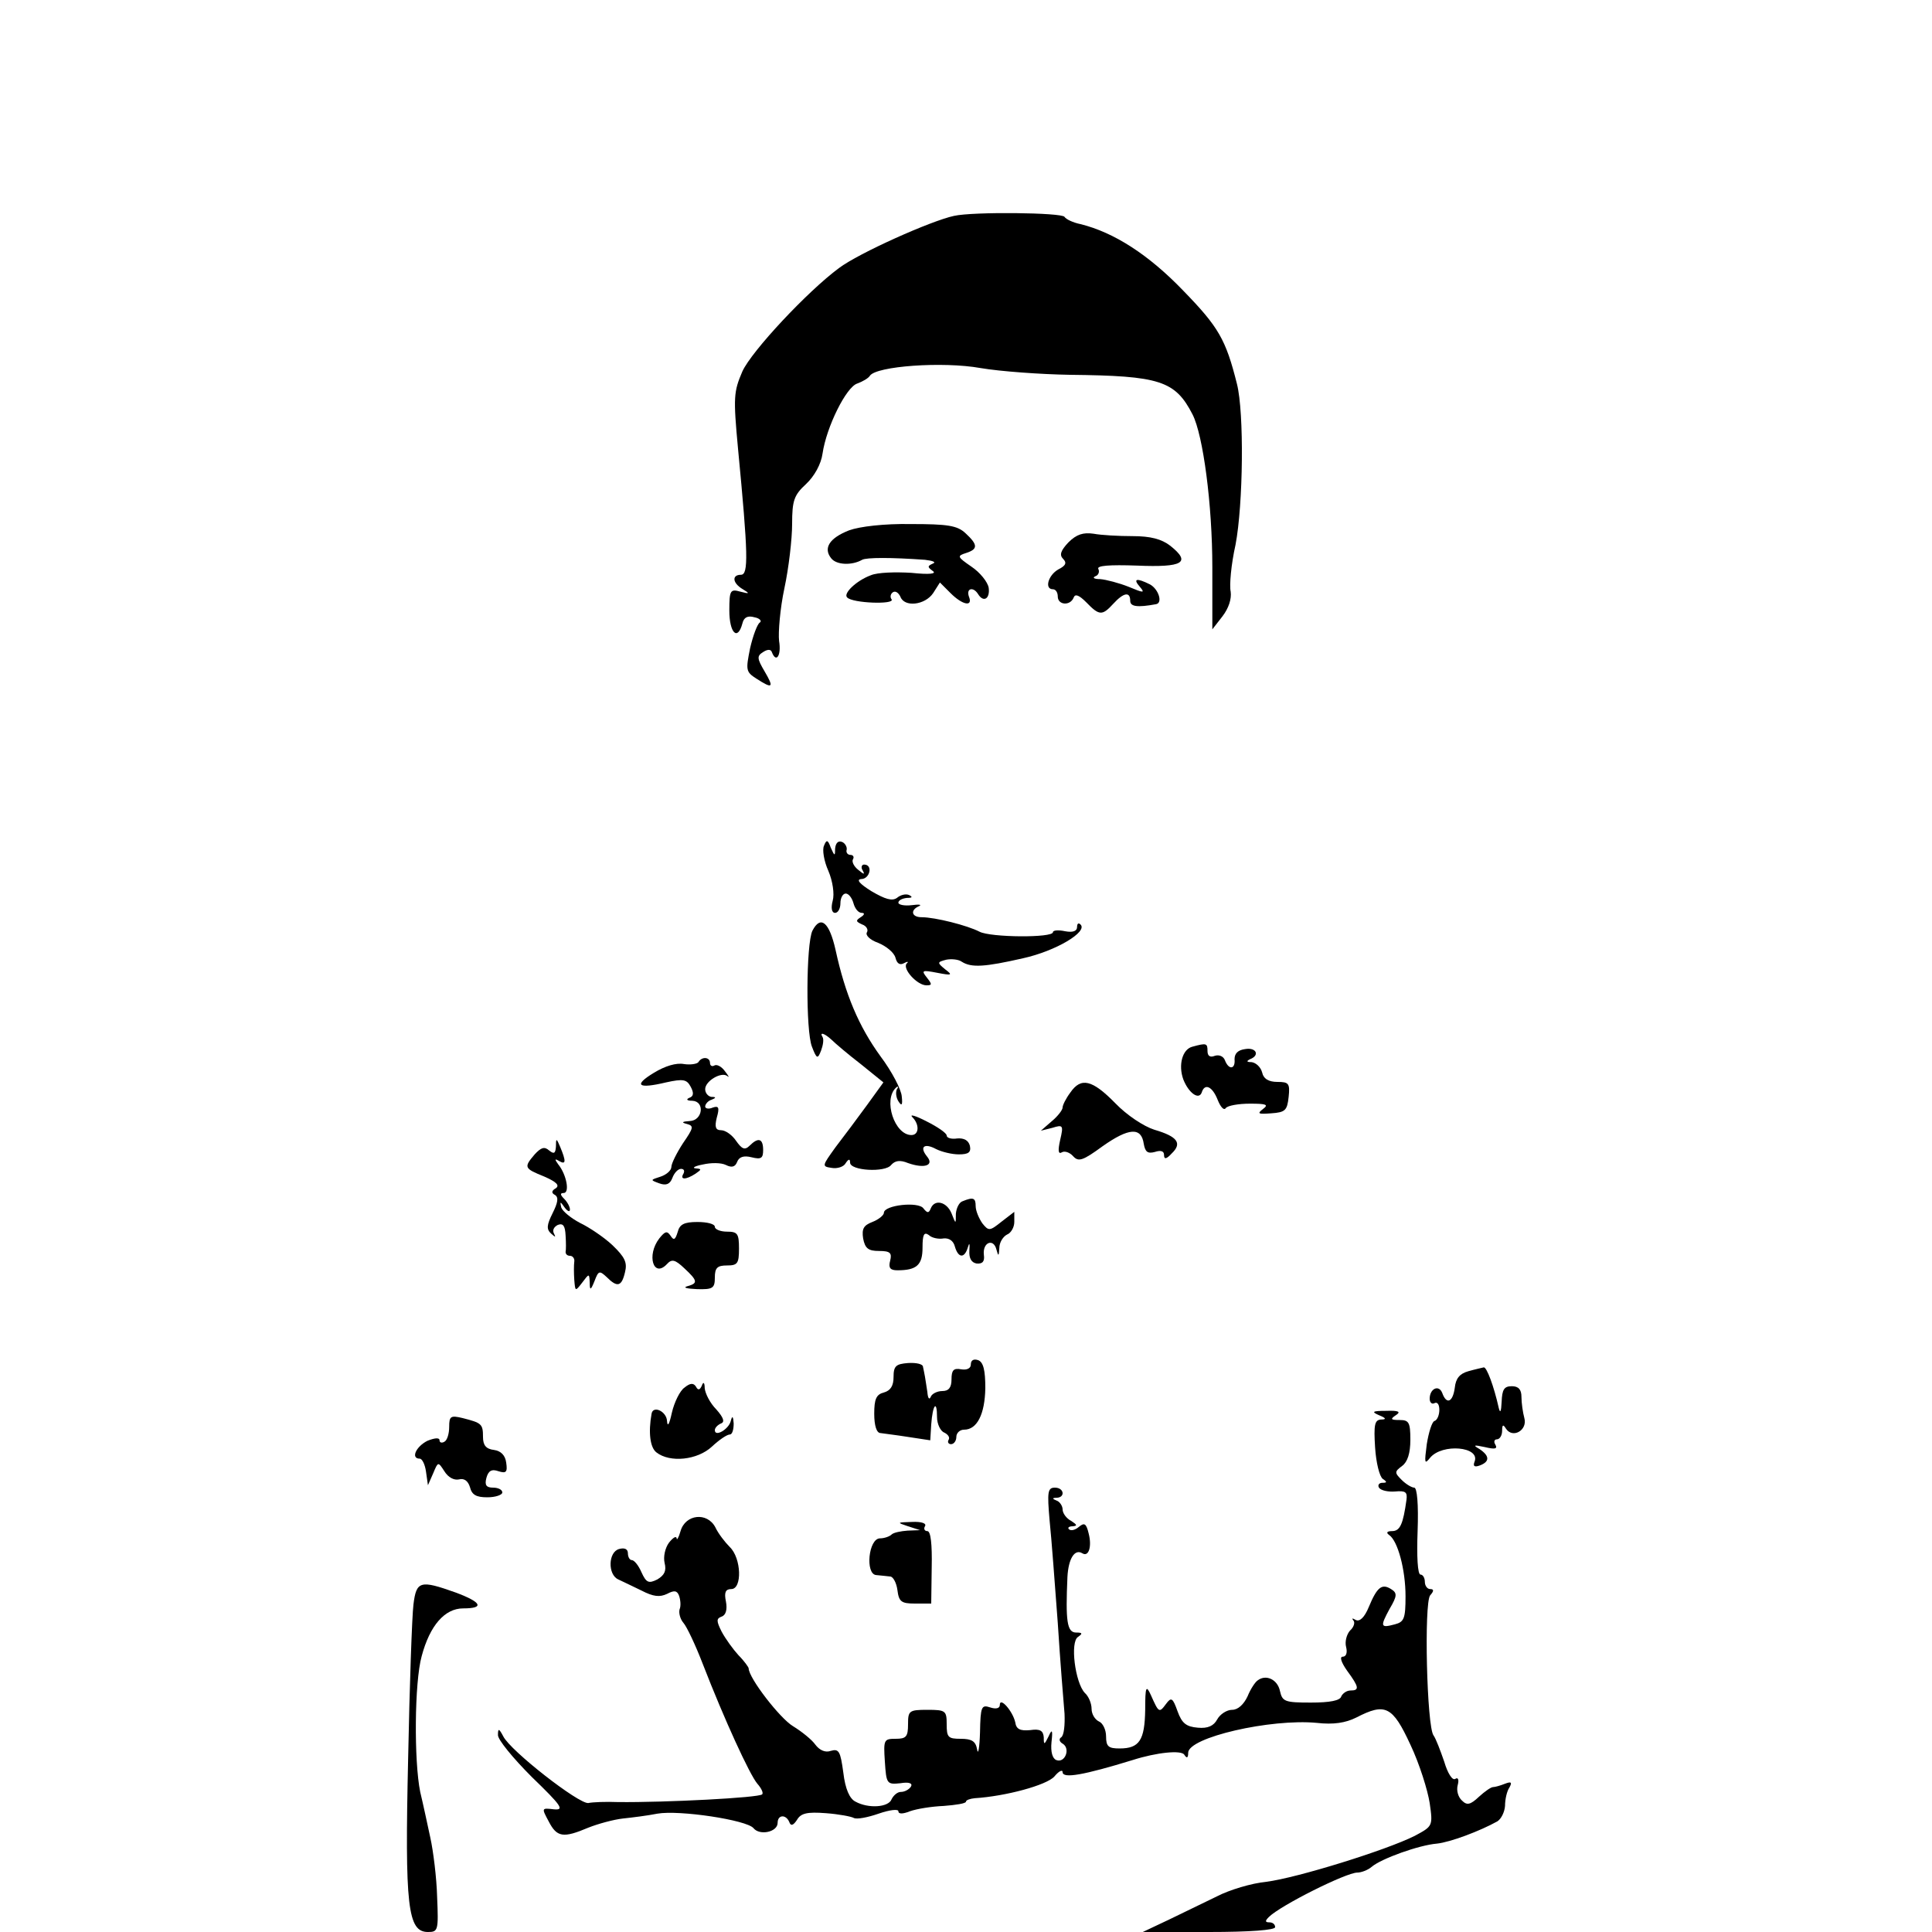 <?xml version="1.0" standalone="no"?>
<!DOCTYPE svg PUBLIC "-//W3C//DTD SVG 20010904//EN"
 "http://www.w3.org/TR/2001/REC-SVG-20010904/DTD/svg10.dtd">
<svg version="1.0" xmlns="http://www.w3.org/2000/svg"
 width="400pt" height="400pt" viewBox="0 0 400 400"
 preserveAspectRatio="xMidYMid meet">
<g transform="translate(0,400) scale(0.1,-0.1)"
fill="#000000" stroke="none">
<path d="M1975 3553 c-47 -10 -197 -77 -238 -108 -65 -48 -181 -172 -200 -214
-18 -42 -19 -53 -9 -160 21 -219 22 -261 6 -261 -19 0 -18 -17 4 -30 15 -9 14
-10 -5 -5 -21 6 -23 3 -23 -39 0 -46 17 -64 27 -27 3 13 11 17 25 13 11 -2 16
-8 11 -11 -5 -3 -14 -27 -20 -53 -9 -45 -9 -49 13 -63 34 -22 37 -19 17 15
-16 27 -16 32 -3 40 9 6 16 6 18 0 9 -24 20 -7 15 23 -2 17 2 67 11 109 9 42
16 102 16 133 0 49 4 60 29 83 17 16 31 41 34 63 8 55 49 138 72 145 11 4 23
11 26 16 13 20 151 30 229 16 41 -7 125 -13 185 -14 186 -2 218 -12 254 -82
22 -43 41 -187 41 -316 l0 -129 21 27 c13 17 19 36 17 51 -3 13 1 57 10 97 16
84 18 274 3 333 -23 92 -38 118 -111 193 -72 75 -144 121 -213 138 -15 3 -30
10 -33 15 -5 9 -190 11 -229 2z"/>
<path d="M1758 2902 c-41 -16 -54 -37 -37 -58 11 -14 43 -15 64 -3 9 5 60 5
130 0 17 -2 24 -5 16 -8 -11 -5 -11 -7 0 -15 9 -6 -6 -8 -44 -4 -33 2 -70 1
-84 -5 -30 -11 -58 -38 -49 -46 11 -12 99 -15 92 -4 -4 5 -2 12 3 15 5 3 11
-1 15 -9 8 -23 51 -18 68 7 l14 22 22 -22 c25 -25 47 -29 38 -7 -6 17 9 21 19
5 11 -18 25 -10 22 13 -2 12 -18 32 -36 44 -29 20 -30 22 -11 28 25 8 25 17
-1 41 -17 16 -37 19 -113 19 -55 1 -106 -5 -128 -13z"/>
<path d="M2212 2877 c-16 -17 -19 -26 -11 -34 8 -8 6 -14 -10 -22 -21 -12 -29
-41 -11 -41 6 0 10 -7 10 -15 0 -18 26 -20 33 -2 3 8 11 5 26 -10 27 -28 33
-28 56 -3 21 23 35 26 35 6 0 -12 15 -14 53 -7 15 2 6 31 -12 41 -28 14 -36
12 -21 -5 11 -13 8 -13 -23 0 -20 8 -47 15 -59 16 -13 0 -17 3 -10 6 6 2 9 9
6 15 -4 7 23 9 80 7 95 -4 113 6 69 41 -18 14 -41 20 -78 20 -29 0 -65 2 -81
5 -21 3 -35 -1 -52 -18z"/>
<path d="M1706 2249 c-4 -8 0 -32 9 -52 9 -21 13 -48 9 -62 -4 -15 -2 -25 5
-25 6 0 11 9 11 20 0 11 5 20 11 20 6 0 13 -9 16 -20 3 -11 10 -20 17 -20 7 0
6 -4 -2 -9 -11 -7 -10 -9 3 -15 9 -3 13 -11 10 -16 -4 -6 6 -16 23 -22 17 -7
33 -20 36 -31 3 -12 9 -16 18 -11 7 4 10 3 5 -1 -9 -11 22 -45 41 -45 12 0 12
2 1 16 -12 15 -10 16 21 10 31 -6 33 -5 17 7 -17 14 -17 15 2 20 10 2 25 1 32
-4 20 -13 48 -11 127 7 68 15 135 55 119 70 -4 4 -7 2 -7 -5 0 -9 -9 -12 -25
-9 -14 3 -25 2 -25 -2 0 -12 -129 -11 -152 1 -25 13 -92 30 -120 30 -21 0 -24
15 -5 23 6 3 0 4 -15 2 -16 -2 -28 1 -28 5 0 5 8 9 18 10 11 0 12 2 4 6 -7 3
-18 0 -25 -6 -10 -7 -24 -3 -53 14 -24 15 -32 24 -21 25 18 0 25 30 6 30 -5 0
-7 -6 -3 -12 5 -9 3 -9 -9 1 -9 7 -14 17 -11 22 3 5 0 9 -5 9 -6 0 -10 5 -8
11 1 6 -4 14 -10 16 -8 3 -13 -3 -14 -14 0 -16 -1 -16 -9 2 -6 17 -9 17 -14 4z"/>
<path d="M1682 2073 c-13 -27 -14 -207 -1 -240 10 -26 12 -26 19 -8 4 11 6 23
3 28 -7 11 4 8 19 -6 7 -7 34 -30 60 -50 l47 -38 -34 -47 c-19 -26 -48 -65
-65 -87 -28 -39 -29 -40 -8 -43 11 -2 25 2 29 10 6 9 9 9 9 1 0 -17 73 -21 85
-5 8 9 18 11 35 4 34 -12 55 -5 39 14 -16 20 -5 28 19 15 12 -6 33 -11 47 -11
20 0 26 4 23 18 -3 11 -12 16 -26 15 -12 -2 -22 1 -22 6 0 5 -19 18 -41 29
-23 12 -37 16 -30 9 15 -15 14 -37 -2 -37 -35 0 -59 73 -32 98 4 4 6 2 2 -3
-3 -6 -2 -17 3 -25 7 -11 9 -8 7 10 -1 14 -20 51 -44 83 -45 62 -73 128 -93
220 -13 58 -31 73 -48 40z"/>
<path d="M2469 1833 c-21 -5 -30 -38 -19 -68 11 -28 32 -43 38 -27 6 20 22 13
33 -15 6 -15 13 -23 17 -17 4 5 26 9 50 9 34 0 39 -2 27 -11 -13 -10 -10 -11
17 -9 29 2 33 6 36 34 3 28 0 31 -23 31 -18 0 -29 6 -32 20 -3 11 -13 20 -22
21 -10 0 -11 2 -3 6 21 8 13 25 -10 21 -15 -2 -22 -9 -22 -21 2 -21 -12 -23
-20 -2 -3 8 -12 12 -21 9 -10 -4 -15 0 -15 10 0 16 -2 17 -31 9z"/>
<path d="M1446 1801 c-3 -4 -17 -6 -30 -4 -16 3 -39 -4 -62 -18 -43 -26 -34
-34 25 -20 36 8 43 6 51 -9 7 -13 6 -20 -3 -23 -7 -3 -5 -6 6 -6 27 -1 22 -41
-5 -42 -16 -1 -18 -3 -6 -6 15 -4 14 -8 -8 -40 -13 -20 -24 -42 -24 -49 0 -7
-10 -16 -22 -20 -22 -7 -22 -7 -3 -14 14 -5 22 -2 27 11 4 11 12 19 18 19 6 0
8 -4 5 -10 -8 -13 5 -13 25 0 13 9 13 10 0 11 -8 1 -1 5 15 8 17 4 38 4 48 -1
12 -6 19 -4 23 6 4 11 14 14 30 10 20 -5 24 -2 24 15 0 24 -10 27 -28 9 -10
-10 -16 -7 -28 10 -8 12 -22 22 -31 22 -11 0 -14 6 -9 26 6 21 4 25 -8 21 -9
-4 -16 -2 -16 2 0 5 6 12 13 14 10 4 10 6 0 6 -7 1 -13 8 -13 16 0 17 34 37
46 27 5 -4 2 1 -5 10 -7 10 -17 15 -22 12 -5 -3 -9 0 -9 5 0 13 -17 14 -24 2z"/>
<path d="M2216 1738 c-9 -12 -16 -26 -16 -31 0 -5 -10 -18 -22 -28 l-23 -20
24 6 c22 7 23 5 16 -25 -5 -22 -4 -30 3 -26 6 4 17 0 24 -8 11 -12 20 -9 61
21 54 38 80 40 85 5 3 -17 8 -21 23 -17 12 4 19 2 19 -6 0 -10 5 -9 16 3 22
21 12 35 -36 49 -22 7 -57 30 -81 55 -48 49 -71 54 -93 22z"/>
<path d="M1151 1626 c-1 -14 -4 -16 -14 -8 -10 9 -17 6 -30 -8 -23 -27 -22
-29 20 -46 25 -11 32 -18 24 -24 -9 -5 -10 -10 -2 -14 8 -5 6 -16 -5 -38 -12
-24 -13 -33 -3 -42 9 -8 10 -8 6 0 -4 7 0 14 8 18 11 4 15 -2 16 -22 1 -15 1
-30 0 -34 0 -5 4 -8 9 -8 6 0 10 -6 9 -12 -1 -7 -1 -24 0 -38 2 -24 2 -24 16
-6 15 20 15 20 16 0 0 -16 2 -16 10 4 8 21 10 22 25 8 22 -22 31 -20 38 10 5
20 0 31 -26 56 -17 16 -48 37 -67 46 -19 10 -36 24 -39 32 -3 13 -2 13 7 0 6
-8 11 -10 11 -4 0 5 -5 15 -12 22 -8 8 -9 12 -1 12 13 0 6 38 -11 59 -8 11 -8
13 2 7 14 -8 14 0 2 29 -8 19 -9 19 -9 1z"/>
<path d="M1993 1513 c-7 -2 -13 -14 -14 -26 0 -22 0 -22 -9 1 -10 24 -35 30
-43 10 -4 -10 -7 -10 -15 0 -10 15 -82 7 -82 -9 0 -5 -11 -14 -24 -19 -18 -7
-22 -14 -19 -34 4 -21 11 -26 33 -26 23 0 27 -4 23 -20 -4 -15 0 -20 15 -20
40 0 52 11 52 47 0 27 3 33 13 26 6 -6 20 -9 31 -7 11 1 20 -5 23 -17 7 -24
20 -25 27 -1 3 10 4 8 3 -7 -1 -16 4 -25 15 -27 12 -1 17 4 15 18 -3 26 20 35
26 11 4 -15 5 -14 6 3 0 12 8 24 16 28 8 3 15 15 15 26 l0 21 -26 -20 c-25
-20 -27 -20 -40 -4 -7 10 -14 26 -14 36 0 17 -5 19 -27 10z"/>
<path d="M1403 1449 c-5 -16 -8 -18 -15 -7 -7 10 -11 9 -23 -6 -27 -35 -12
-83 16 -53 10 11 17 9 36 -9 28 -26 28 -31 6 -37 -10 -3 -1 -5 20 -6 33 -1 37
2 37 24 0 20 5 25 25 25 22 0 25 4 25 35 0 31 -3 35 -25 35 -14 0 -25 5 -25
10 0 6 -16 10 -36 10 -28 0 -37 -5 -41 -21z"/>
<path d="M2010 1175 c0 -8 -8 -12 -20 -10 -16 3 -20 -2 -20 -21 0 -17 -6 -24
-19 -24 -11 0 -22 -6 -24 -12 -3 -7 -6 -3 -7 10 -2 12 -4 27 -5 32 -1 6 -3 15
-4 20 0 6 -14 9 -31 8 -25 -2 -30 -6 -30 -29 0 -18 -6 -28 -20 -32 -16 -4 -20
-14 -20 -44 0 -25 5 -40 13 -40 6 -1 32 -4 57 -8 l46 -7 2 33 c3 41 12 52 12
15 0 -14 7 -29 15 -32 8 -4 12 -10 9 -15 -3 -5 0 -9 5 -9 6 0 11 7 11 15 0 8
7 15 16 15 27 0 43 32 44 86 0 37 -4 54 -15 58 -9 3 -15 0 -15 -9z"/>
<path d="M3040 1161 c-18 -5 -26 -15 -28 -34 -4 -30 -17 -36 -26 -11 -7 18
-26 9 -26 -12 0 -8 5 -12 10 -9 6 3 10 -3 10 -14 0 -10 -4 -21 -10 -23 -5 -1
-12 -23 -16 -48 -5 -39 -5 -43 7 -28 25 30 104 23 92 -8 -4 -10 0 -12 11 -8
21 8 20 20 -1 34 -14 8 -12 9 11 4 21 -5 27 -4 22 5 -4 6 -2 11 3 11 6 0 11 8
11 18 0 12 2 14 8 4 14 -21 45 -3 38 22 -3 11 -6 31 -6 44 0 15 -6 22 -20 22
-16 0 -20 -7 -21 -32 -1 -21 -3 -25 -6 -13 -10 45 -25 85 -31 84 -4 -1 -18 -4
-32 -8z"/>
<path d="M1417 1127 c-9 -6 -21 -30 -26 -52 -5 -23 -9 -31 -10 -17 -1 20 -29
33 -32 15 -7 -39 -3 -70 10 -80 28 -22 85 -16 115 12 15 14 31 25 37 25 5 0 8
10 8 23 -1 15 -3 17 -6 5 -4 -17 -33 -34 -33 -19 0 5 6 11 13 14 8 3 5 12 -10
29 -13 13 -23 33 -24 44 0 12 -3 14 -6 5 -4 -9 -8 -10 -12 -2 -5 8 -12 8 -24
-2z"/>
<path d="M2855 1070 c15 -6 16 -9 4 -9 -13 -1 -15 -11 -12 -58 2 -31 9 -60 16
-65 9 -6 9 -8 -1 -8 -7 0 -10 -5 -7 -10 4 -6 19 -9 33 -8 22 2 26 -1 24 -17
-7 -50 -13 -65 -30 -65 -10 0 -13 -3 -6 -8 18 -12 34 -72 34 -127 0 -46 -3
-53 -22 -58 -30 -8 -31 -5 -11 32 16 27 16 33 3 41 -19 12 -29 4 -46 -37 -9
-22 -19 -31 -27 -27 -7 4 -9 4 -5 -1 4 -4 1 -14 -7 -21 -7 -8 -11 -23 -8 -34
3 -12 0 -20 -7 -20 -7 0 -3 -12 9 -29 25 -34 26 -41 7 -41 -8 0 -16 -6 -19
-12 -2 -9 -24 -13 -63 -13 -54 0 -59 2 -64 24 -5 24 -29 35 -46 22 -5 -3 -15
-18 -21 -33 -8 -17 -20 -28 -32 -28 -11 0 -25 -9 -31 -20 -7 -13 -19 -19 -40
-17 -24 2 -33 9 -42 34 -10 28 -13 30 -24 15 -14 -19 -15 -18 -31 18 -10 22
-12 19 -12 -30 -1 -63 -12 -80 -53 -80 -23 0 -28 4 -28 25 0 14 -7 28 -15 31
-8 4 -15 15 -15 26 0 11 -6 26 -14 33 -20 21 -31 106 -14 116 10 7 9 9 -4 9
-19 0 -22 24 -18 115 2 38 15 59 31 49 13 -8 20 14 13 41 -5 21 -9 23 -20 14
-8 -7 -17 -9 -21 -5 -3 3 0 6 8 6 10 1 9 3 -3 11 -10 5 -18 16 -18 24 0 7 -6
16 -12 18 -10 4 -10 6 0 6 18 1 15 21 -4 21 -15 0 -16 -9 -11 -67 4 -38 11
-133 17 -213 5 -80 12 -164 14 -188 1 -23 -1 -45 -7 -49 -5 -3 -4 -9 3 -13 17
-10 5 -41 -13 -34 -8 3 -12 17 -10 37 3 26 1 28 -6 12 -9 -18 -10 -18 -10 -2
-1 14 -8 18 -28 15 -21 -2 -29 2 -31 16 -5 23 -32 54 -32 36 0 -7 -8 -9 -20
-5 -18 6 -20 2 -21 -52 -1 -32 -4 -48 -6 -35 -3 17 -11 22 -34 22 -26 0 -29 3
-29 30 0 28 -2 30 -40 30 -38 0 -40 -2 -40 -30 0 -26 -4 -30 -26 -30 -24 0
-25 -2 -22 -47 3 -46 4 -48 32 -45 18 3 26 0 22 -7 -4 -6 -13 -11 -21 -11 -7
0 -15 -7 -19 -15 -6 -17 -48 -20 -75 -5 -12 6 -21 26 -25 60 -6 44 -9 50 -26
45 -11 -4 -23 1 -32 13 -7 10 -28 27 -46 38 -27 16 -92 100 -92 120 0 2 -9 15
-21 27 -11 12 -27 34 -35 49 -11 22 -11 27 0 31 9 3 12 15 9 31 -4 19 -1 26
11 26 23 0 21 64 -3 87 -10 10 -24 28 -30 41 -17 32 -62 27 -72 -8 -4 -14 -8
-20 -8 -15 -1 6 -8 1 -16 -9 -8 -11 -12 -29 -9 -42 4 -16 0 -25 -15 -34 -18
-9 -23 -7 -33 15 -6 14 -15 25 -20 25 -4 0 -8 6 -8 14 0 9 -7 12 -18 9 -23 -6
-24 -53 -2 -63 8 -4 30 -14 48 -23 25 -13 38 -14 53 -7 15 8 21 7 25 -4 3 -9
4 -21 1 -28 -2 -7 1 -20 8 -28 7 -8 25 -46 40 -85 45 -116 97 -229 113 -248 8
-9 13 -19 10 -22 -6 -7 -200 -17 -298 -16 -25 1 -53 0 -62 -2 -20 -2 -161 108
-176 138 -9 17 -11 17 -11 3 -1 -9 31 -48 70 -87 62 -60 68 -69 46 -67 -26 3
-26 3 -11 -25 17 -33 30 -35 82 -13 20 8 53 17 72 19 19 2 51 6 71 10 45 8
185 -13 199 -30 13 -16 50 -8 50 11 0 17 17 18 24 2 3 -9 8 -8 16 4 8 14 21
17 60 14 27 -2 53 -7 58 -10 6 -3 28 1 51 9 23 8 41 10 41 5 0 -6 9 -6 24 0
14 5 45 10 70 11 25 2 46 5 46 9 0 3 8 6 18 7 64 4 149 27 165 45 9 11 17 15
17 9 0 -14 44 -6 145 25 50 16 101 21 107 11 5 -8 8 -7 8 4 0 32 171 71 266
62 35 -4 60 0 82 11 60 31 75 24 112 -56 19 -40 36 -95 40 -121 7 -48 6 -48
-31 -68 -60 -30 -244 -87 -307 -95 -31 -3 -77 -17 -102 -30 -25 -12 -70 -34
-99 -48 l-55 -26 137 0 c85 0 137 4 137 10 0 6 -5 10 -12 10 -9 0 -9 3 -1 11
24 24 160 92 183 92 8 0 22 5 30 12 20 17 98 45 135 48 28 3 89 26 125 46 8 5
15 19 16 32 0 14 4 31 9 38 6 11 4 13 -9 8 -10 -4 -21 -7 -25 -7 -4 0 -17 -9
-29 -20 -18 -17 -25 -18 -35 -8 -8 7 -12 21 -9 32 3 11 1 17 -5 13 -6 -4 -16
12 -23 36 -8 23 -17 47 -22 54 -14 18 -20 274 -7 290 8 9 8 13 0 13 -6 0 -11
7 -11 15 0 8 -4 15 -9 15 -6 0 -8 38 -6 90 2 55 -1 90 -7 90 -5 0 -17 7 -26
16 -15 15 -15 17 1 29 11 8 17 26 17 54 0 36 -3 41 -22 41 -19 0 -20 2 -8 10
11 7 6 10 -20 9 -29 0 -31 -2 -15 -9z"/>
<path d="M930 1046 c0 -14 -4 -28 -10 -31 -5 -3 -10 -2 -10 3 0 6 -10 5 -25
-1 -24 -12 -35 -37 -16 -37 5 0 11 -12 13 -27 l4 -28 11 25 c10 24 10 24 23 4
8 -13 20 -19 30 -17 11 3 19 -3 23 -16 4 -16 13 -21 36 -21 17 0 31 5 31 10 0
6 -9 10 -19 10 -14 0 -18 5 -14 20 4 15 11 19 25 14 16 -5 19 -2 16 18 -2 15
-11 24 -25 26 -17 2 -23 10 -23 27 0 27 -3 29 -42 39 -25 6 -28 4 -28 -18z"/>
<path d="M1880 840 l25 -8 -26 -1 c-14 -1 -29 -4 -33 -8 -4 -4 -15 -8 -24 -8
-24 0 -31 -74 -8 -76 9 -1 22 -2 29 -3 6 0 13 -13 15 -28 3 -24 8 -28 36 -28
l34 0 1 75 c1 48 -2 75 -9 75 -6 0 -8 5 -5 10 4 6 -7 10 -27 9 -31 -1 -32 -1
-8 -9z"/>
<path d="M856 678 c-3 -24 -8 -167 -11 -319 -7 -306 -1 -359 41 -359 21 0 22
3 19 73 -1 39 -8 95 -14 122 -6 28 -15 70 -21 95 -13 64 -12 227 3 281 17 64
48 99 86 99 45 0 38 13 -16 33 -73 26 -81 24 -87 -25z"/>
</g>
</svg>
